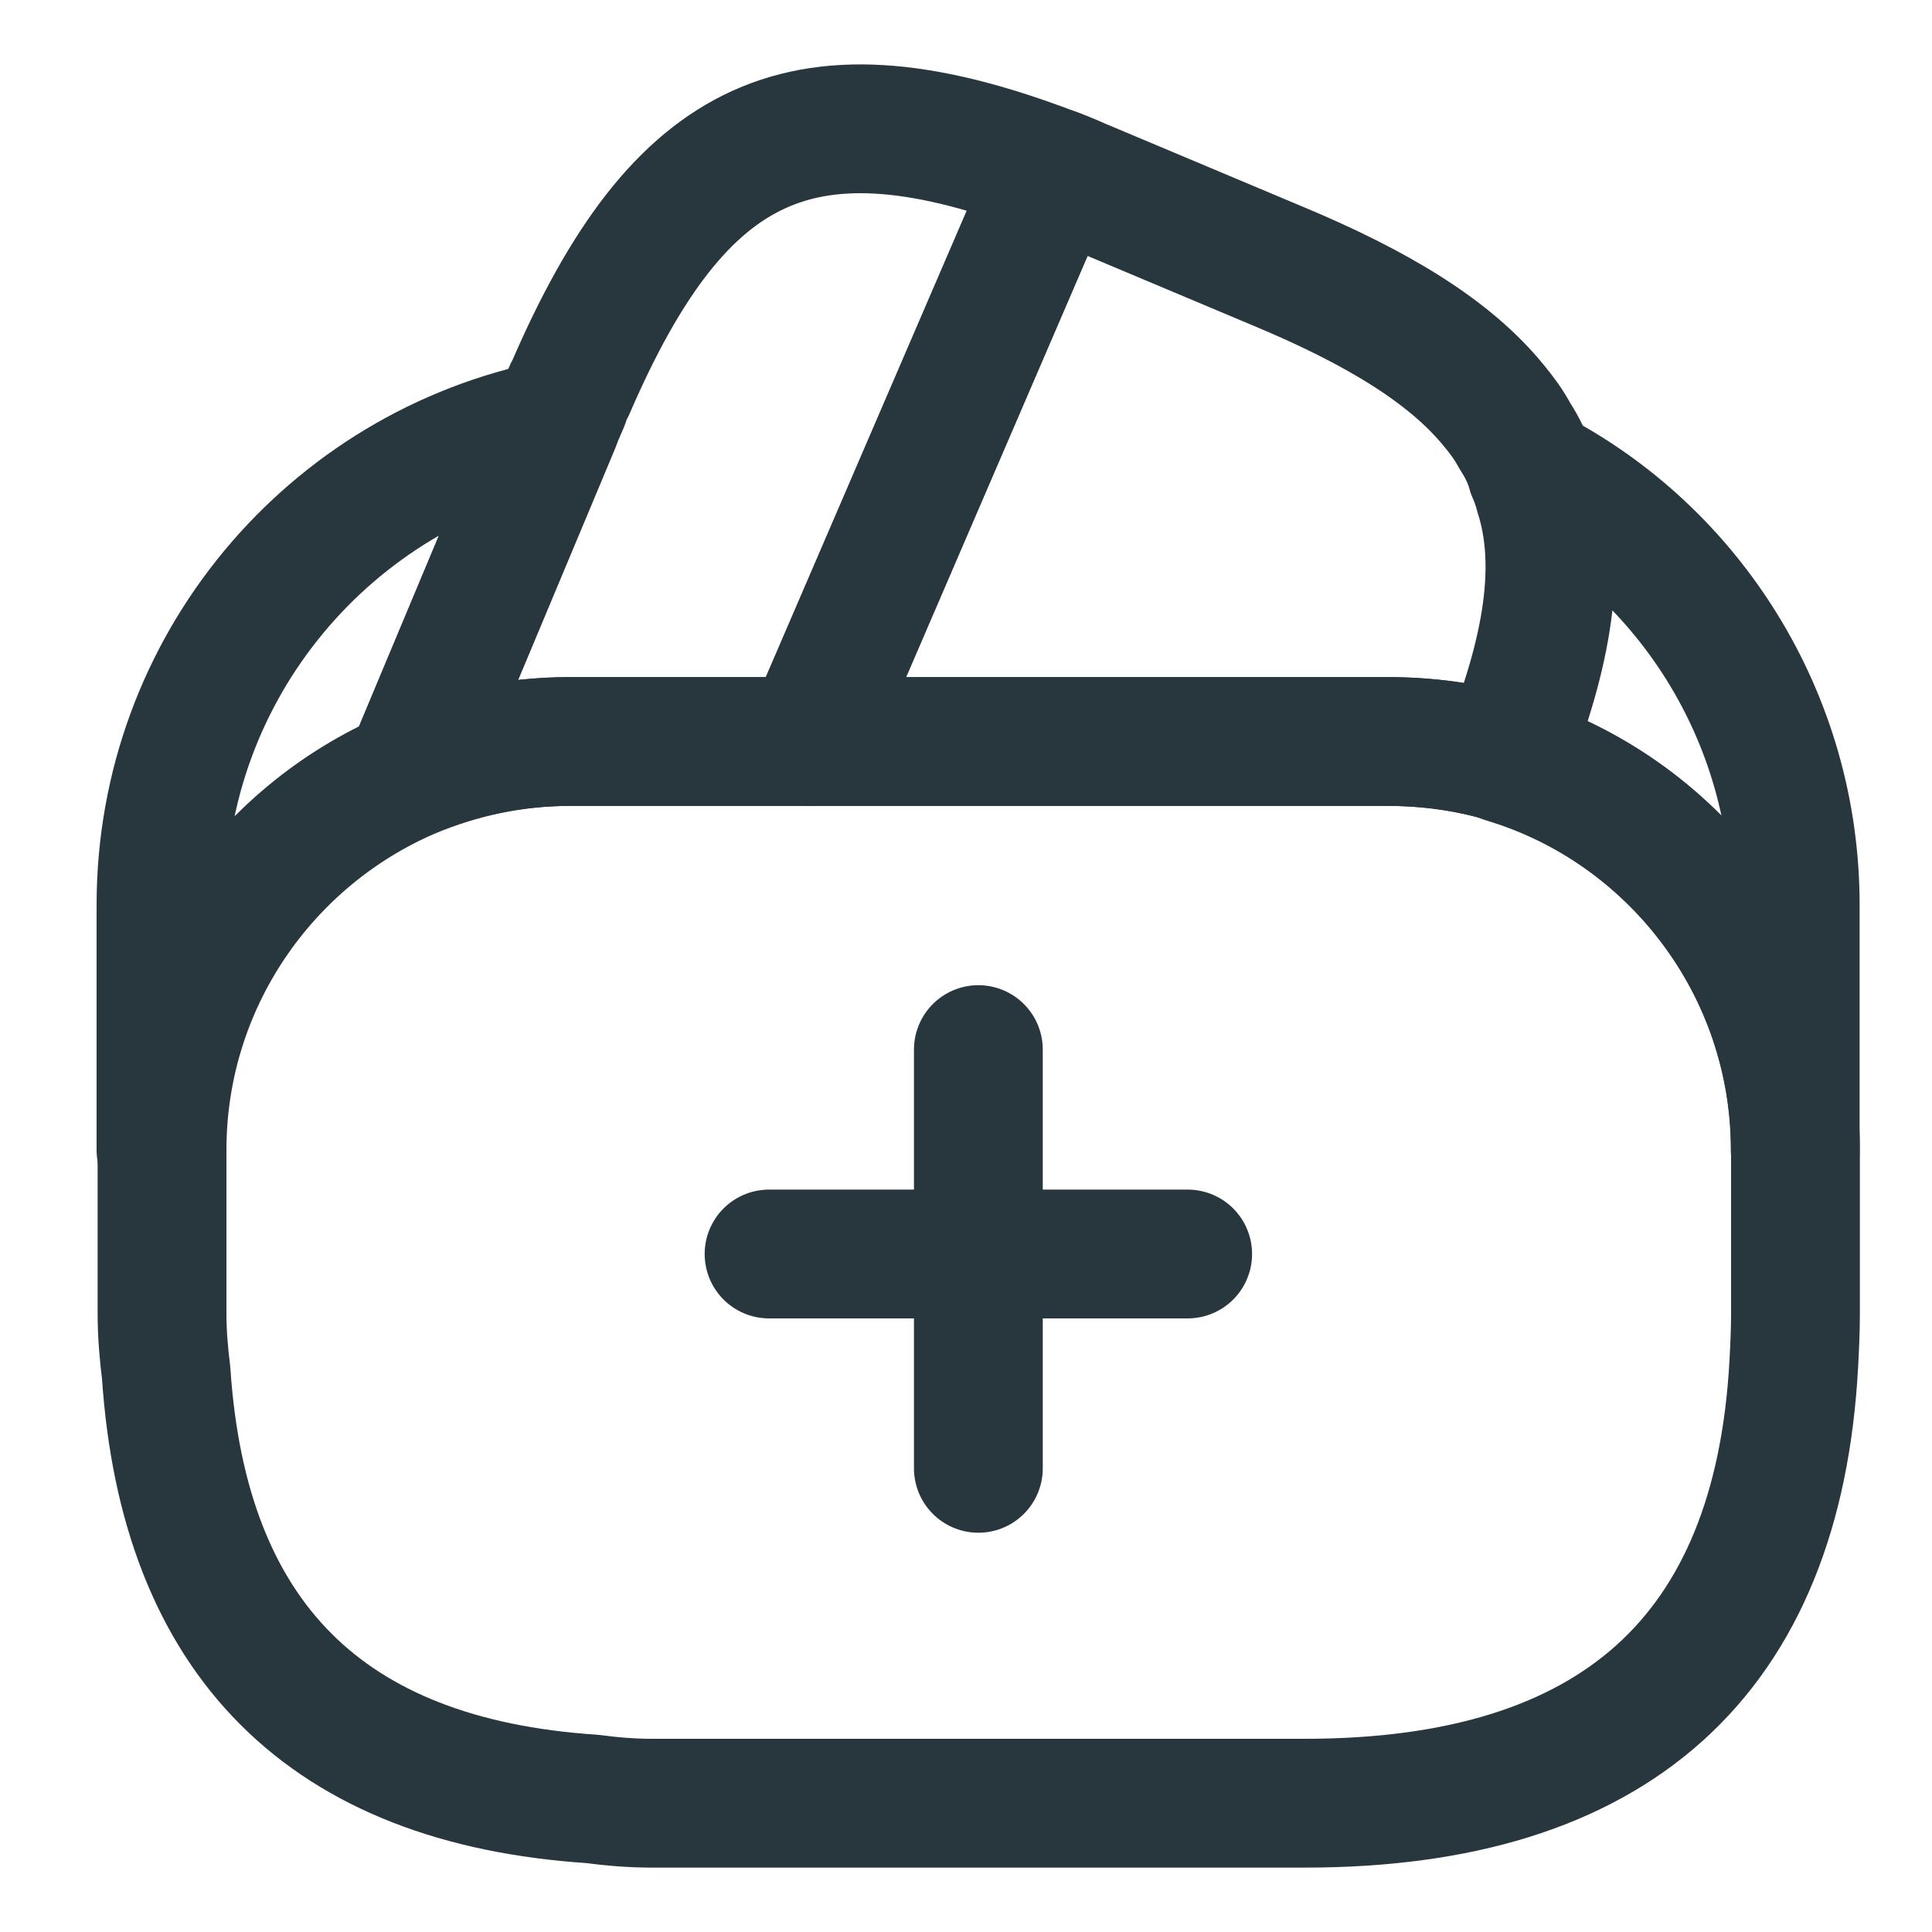 <svg width="15" height="15" viewBox="0 0 15 15" fill="none" xmlns="http://www.w3.org/2000/svg">
<path d="M9.221 9.736H5.971" stroke="#27373D" stroke-miterlimit="10" stroke-linecap="round" stroke-linejoin="round"/>
<path d="M7.596 8.149V11.4" stroke="#27373D" stroke-miterlimit="10" stroke-linecap="round" stroke-linejoin="round"/>
<path d="M8.18 1.337L8.16 1.382L6.275 5.757H4.422C3.98 5.757 3.558 5.848 3.174 6.011L4.312 3.293L4.338 3.228L4.383 3.124C4.396 3.085 4.409 3.046 4.429 3.014C5.28 1.044 6.242 0.596 8.18 1.337Z" stroke="#27373D" stroke-linecap="round" stroke-linejoin="round"/>
<path d="M11.683 5.887C11.391 5.796 11.079 5.757 10.767 5.757H6.275L8.16 1.382L8.18 1.337C8.277 1.369 8.368 1.415 8.466 1.454L9.902 2.058C10.702 2.39 11.261 2.734 11.599 3.15C11.664 3.228 11.716 3.3 11.761 3.384C11.82 3.475 11.865 3.566 11.891 3.664C11.917 3.722 11.937 3.781 11.95 3.833C12.125 4.379 12.021 5.049 11.683 5.887Z" stroke="#27373D" stroke-linecap="round" stroke-linejoin="round"/>
<path d="M13.94 8.93V10.197C13.94 10.327 13.934 10.457 13.927 10.587C13.804 12.856 12.536 14 10.131 14H5.06C4.904 14 4.748 13.987 4.599 13.967C2.532 13.831 1.427 12.726 1.29 10.659C1.271 10.509 1.258 10.353 1.258 10.197V8.93C1.258 7.623 2.051 6.498 3.182 6.011C3.572 5.848 3.988 5.757 4.43 5.757H10.774C11.093 5.757 11.405 5.803 11.691 5.887C12.985 6.284 13.94 7.493 13.94 8.93Z" stroke="#27373D" stroke-linecap="round" stroke-linejoin="round"/>
<path d="M4.312 3.293L3.174 6.011C2.043 6.498 1.25 7.623 1.25 8.929V7.025C1.25 5.179 2.563 3.638 4.312 3.293Z" stroke="#27373D" stroke-linecap="round" stroke-linejoin="round"/>
<path d="M13.938 7.024V8.929C13.938 7.499 12.989 6.283 11.689 5.893C12.027 5.048 12.124 4.385 11.962 3.833C11.949 3.774 11.93 3.716 11.903 3.664C13.113 4.288 13.938 5.568 13.938 7.024Z" stroke="#27373D" stroke-linecap="round" stroke-linejoin="round"/>
</svg>
